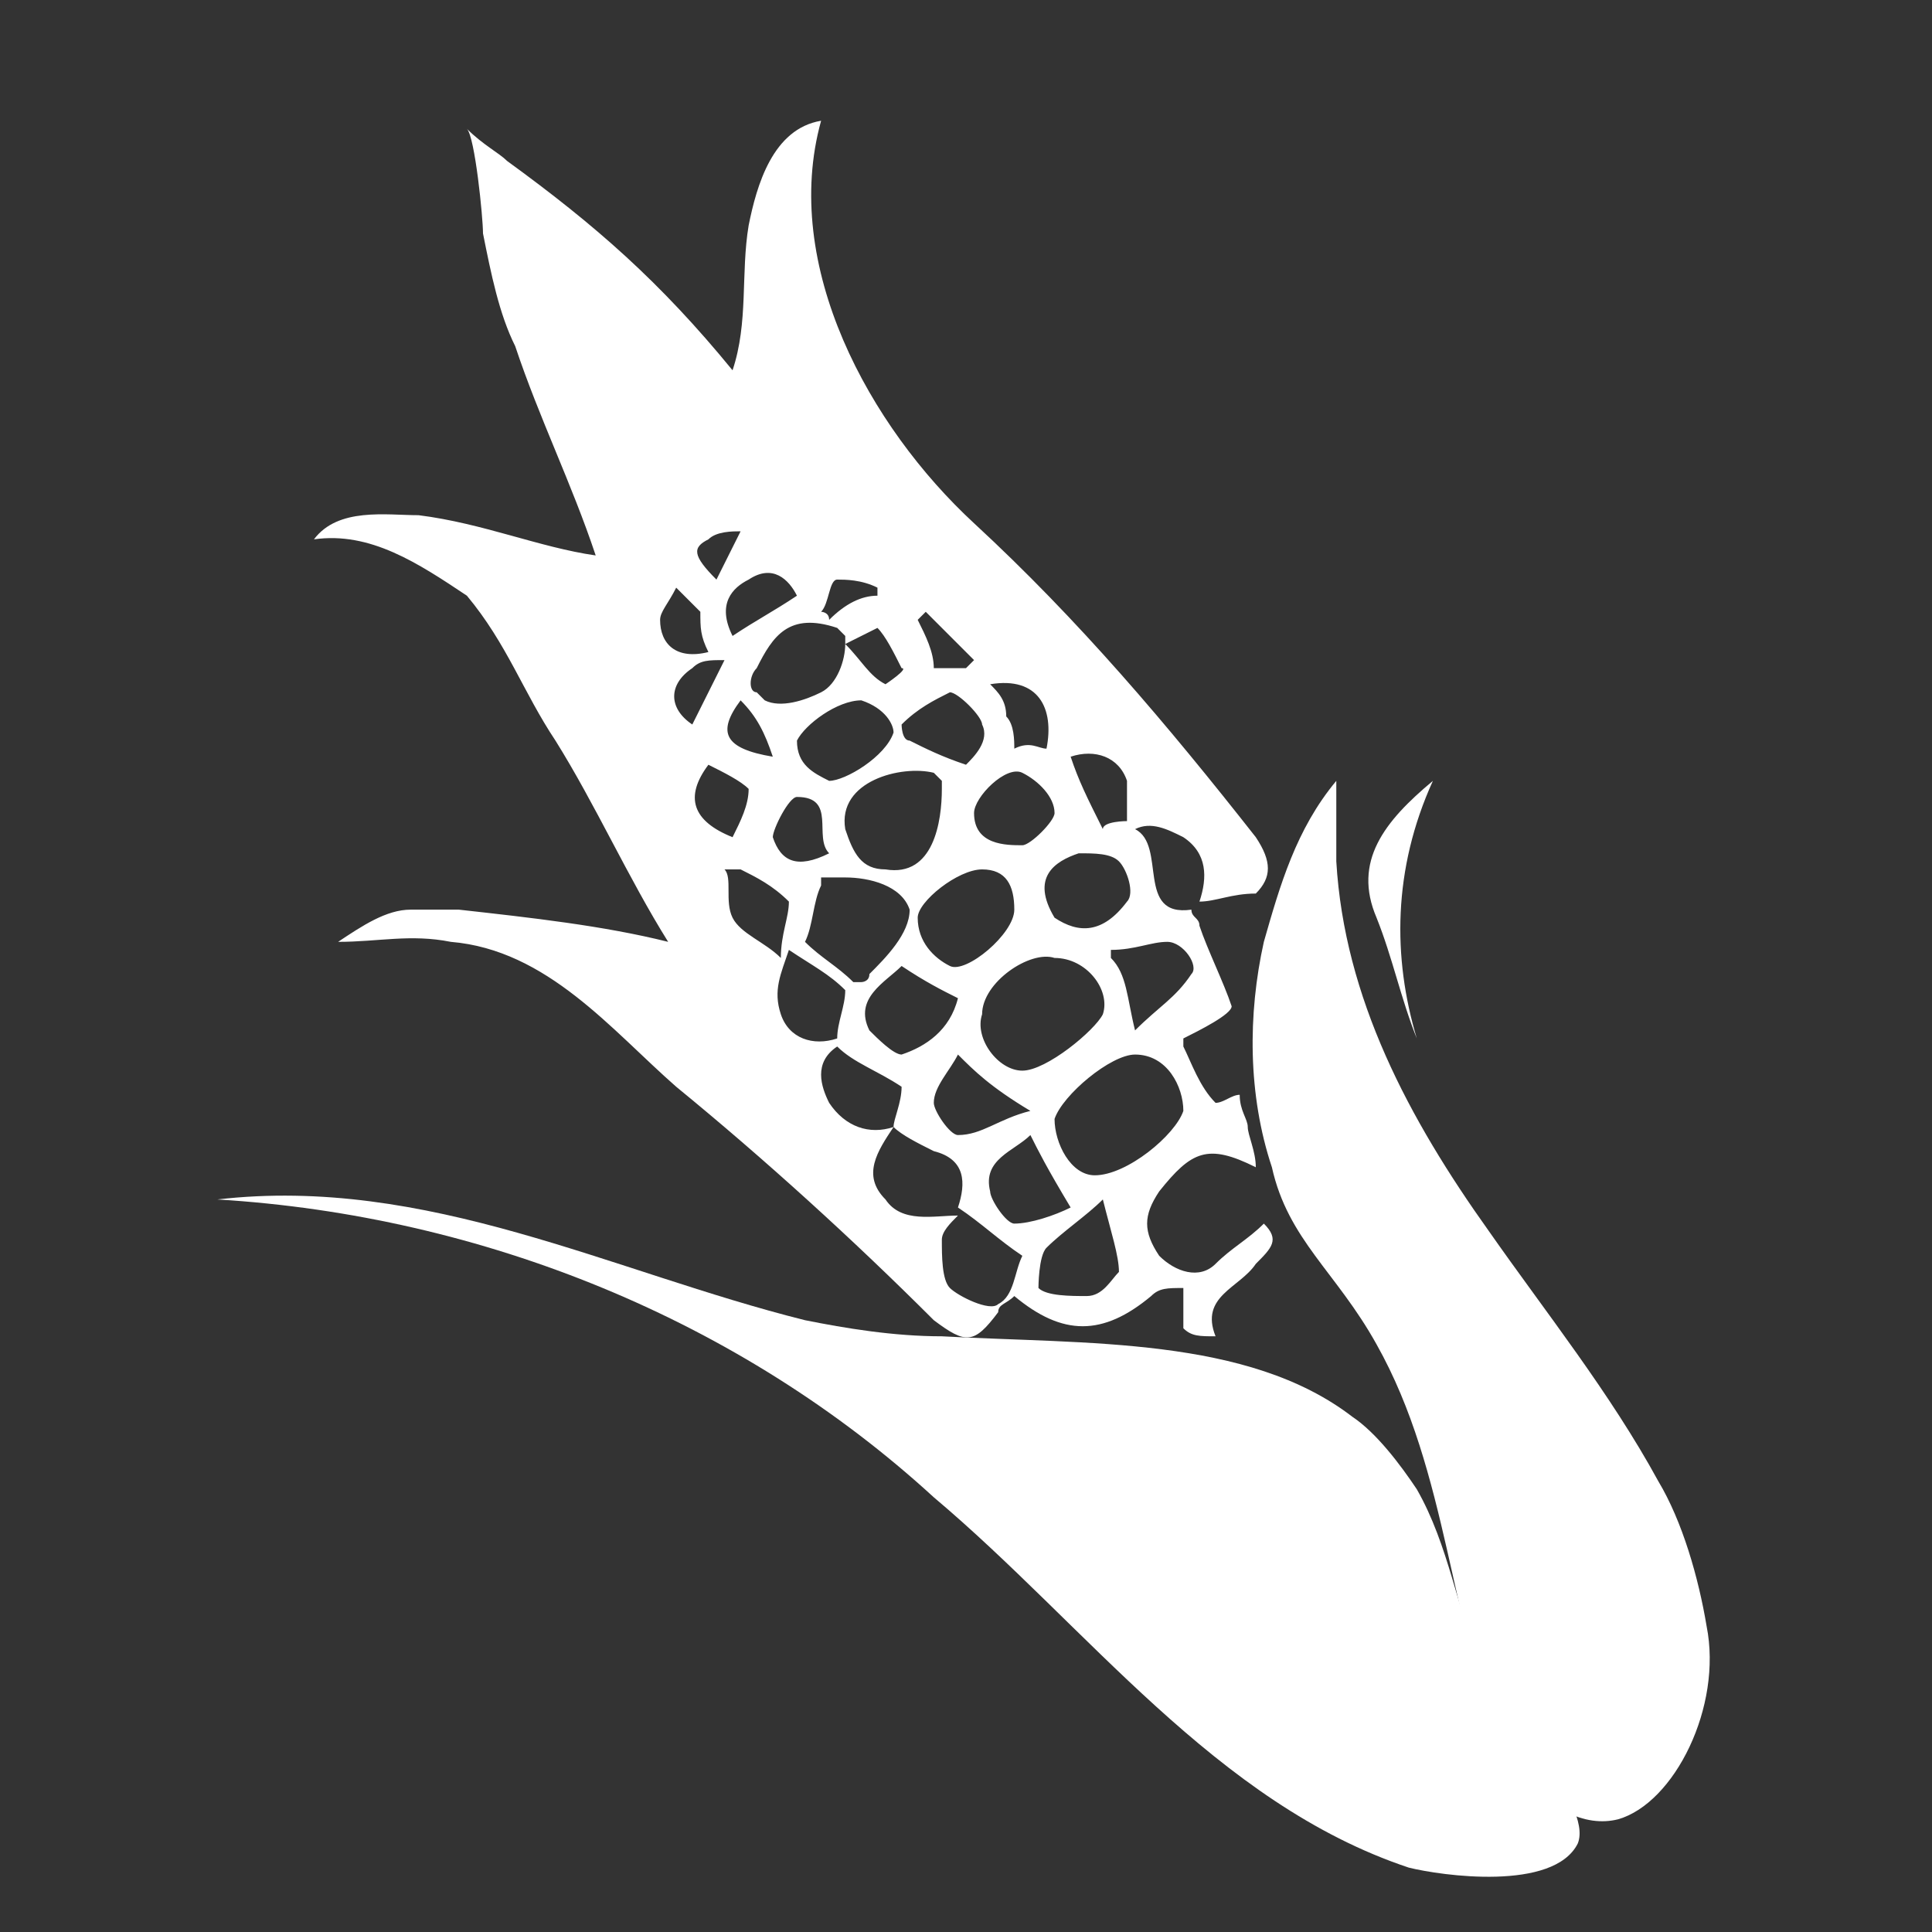 <?xml version="1.0" encoding="utf-8"?>
<!-- Generator: Adobe Illustrator 22.1.0, SVG Export Plug-In . SVG Version: 6.00 Build 0)  -->
<svg version="1.1" id="Ebene_1" xmlns="http://www.w3.org/2000/svg" xmlns:xlink="http://www.w3.org/1999/xlink" x="0px" y="0px"
	 viewBox="0 0 24 24" style="enable-background:new 0 0 24 24;" xml:space="preserve">
<rect x="0" y="0" width="24" height="24" fill="#333333" stroke="none"/>
<style type="text/css">
	.st0{fill:#FFFFFF;}
</style>
<path class="st0" d="M9.2,6.6c-0.1,0-0.3,0-0.4,0.1C8.6,6.8,8.6,6.9,8.9,7.2C9,7,9.1,6.8,9.2,6.6z M10.9,7.4c0,0,0-0.1,0-0.1
	c-0.2-0.1-0.4-0.1-0.5-0.1c-0.1,0-0.1,0.3-0.2,0.4c0,0,0.1,0,0.1,0.1C10.5,7.5,10.7,7.4,10.9,7.4z M9.6,9.4C9.5,9.1,9.4,8.9,9.2,8.7
	C8.9,9.1,9,9.3,9.6,9.4z M11.6,8.3c0.1,0,0.3,0,0.4,0c0,0,0.1-0.1,0.1-0.1c-0.2-0.2-0.4-0.4-0.6-0.6c0,0-0.1,0.1-0.1,0.1
	C11.5,7.9,11.6,8.1,11.6,8.3z M9,8.2c-0.2,0-0.3,0-0.4,0.1C8.3,8.5,8.3,8.8,8.6,9C8.7,8.8,8.8,8.6,9,8.2z M8.7,7.6
	C8.6,7.5,8.5,7.4,8.4,7.3C8.3,7.5,8.2,7.6,8.2,7.7c0,0.3,0.2,0.5,0.6,0.4C8.7,7.9,8.7,7.8,8.7,7.6z M11,8.5c0,0,0.3-0.2,0.2-0.2
	c-0.1-0.2-0.2-0.4-0.3-0.5c0,0-0.2,0.1-0.4,0.2C10.7,8.2,10.8,8.4,11,8.5z M13,9.3c0.1-0.5-0.1-0.9-0.7-0.8c0.1,0.1,0.2,0.2,0.2,0.4
	c0.1,0.1,0.1,0.3,0.1,0.4C12.8,9.2,12.9,9.3,13,9.3z M9.9,7.4C9.8,7.2,9.6,7,9.3,7.2C9.1,7.3,8.9,7.5,9.1,7.9
	C9.4,7.7,9.6,7.6,9.9,7.4z M9.3,9.8C9.2,9.7,9,9.6,8.8,9.5c-0.3,0.4-0.2,0.7,0.3,0.9C9.2,10.2,9.3,10,9.3,9.8z M9.9,9.9
	c-0.1,0-0.3,0.4-0.3,0.5c0.1,0.3,0.3,0.4,0.7,0.2C10.1,10.4,10.4,9.9,9.9,9.9z M14,10.2c0-0.2,0-0.4,0-0.5c-0.1-0.3-0.4-0.4-0.7-0.3
	c0.1,0.3,0.2,0.5,0.4,0.9C13.7,10.2,14,10.2,14,10.2z M9.4,8.3c-0.1,0.1-0.1,0.3,0,0.3c0,0,0.1,0.1,0.1,0.1c0.2,0.1,0.5,0,0.7-0.1
	c0.2-0.1,0.3-0.4,0.3-0.6c0,0,0-0.1,0-0.1c0,0-0.1-0.1-0.1-0.1C9.8,7.6,9.6,7.9,9.4,8.3z M9.7,12.6c0.1,0.3,0.4,0.4,0.7,0.3
	c0-0.2,0.1-0.4,0.1-0.6c-0.2-0.2-0.4-0.3-0.7-0.5C9.7,12.1,9.6,12.3,9.7,12.6z M9.1,11.4c0.1,0.2,0.4,0.3,0.6,0.5
	c0-0.3,0.1-0.5,0.1-0.7c-0.2-0.2-0.4-0.3-0.6-0.4c-0.1,0-0.1,0-0.2,0C9.1,10.9,9,11.2,9.1,11.4z M10.5,10.9c-0.1,0-0.2,0-0.2,0
	c0,0-0.1,0-0.1,0c0,0,0,0.1,0,0.1c-0.1,0.2-0.1,0.5-0.2,0.7c0.2,0.2,0.4,0.3,0.6,0.5c0,0,0,0,0.1,0c0,0,0.1,0,0.1-0.1
	c0.2-0.2,0.5-0.5,0.5-0.8C11.2,11,10.8,10.9,10.5,10.9z M12.2,9c0-0.1-0.3-0.4-0.4-0.4c-0.2,0.1-0.4,0.2-0.6,0.4c0,0,0,0.2,0.1,0.2
	c0.2,0.1,0.4,0.2,0.7,0.3C12.1,9.4,12.3,9.2,12.2,9z M11.9,13.1c-0.1,0.2-0.3,0.4-0.3,0.6c0,0.1,0.2,0.4,0.3,0.4
	c0.3,0,0.5-0.2,0.9-0.3C12.3,13.5,12.1,13.3,11.9,13.1z M12.8,14.1c-0.2,0.2-0.6,0.3-0.5,0.7c0,0.1,0.2,0.4,0.3,0.4
	c0.2,0,0.5-0.1,0.7-0.2C13,14.5,12.9,14.3,12.8,14.1z M14.1,12.8c0.3-0.3,0.5-0.4,0.7-0.7c0.1-0.1-0.1-0.4-0.3-0.4
	c-0.2,0-0.4,0.1-0.7,0.1c0,0,0,0.1,0,0.1C14,12.1,14,12.4,14.1,12.8z M12.7,10.5c0.1,0,0.4-0.3,0.4-0.4c0-0.2-0.2-0.4-0.4-0.5
	c-0.2-0.1-0.6,0.3-0.6,0.5C12.1,10.5,12.5,10.5,12.7,10.5z M14,11.2c0.1-0.1,0-0.4-0.1-0.5c-0.1-0.1-0.3-0.1-0.5-0.1
	c-0.3,0.1-0.6,0.3-0.3,0.8C13.4,11.6,13.7,11.6,14,11.2z M10.8,12.8c0.1,0.1,0.3,0.3,0.4,0.3c0.3-0.1,0.6-0.3,0.7-0.7
	c-0.2-0.1-0.4-0.2-0.7-0.4C11,12.2,10.6,12.4,10.8,12.8z M13.7,14.9c-0.2,0.2-0.5,0.4-0.7,0.6c-0.1,0.1-0.1,0.5-0.1,0.5
	c0.1,0.1,0.4,0.1,0.6,0.1c0.2,0,0.3-0.2,0.4-0.3C13.9,15.6,13.8,15.3,13.7,14.9z M11,10.8c0.6,0.1,0.7-0.6,0.7-1c0,0,0-0.1,0-0.1
	c0,0-0.1-0.1-0.1-0.1c-0.4-0.1-1.2,0.1-1.1,0.7C10.6,10.6,10.7,10.8,11,10.8z M12.2,10.8c-0.3,0-0.8,0.4-0.8,0.6
	c0,0.3,0.2,0.5,0.4,0.6c0.2,0.1,0.8-0.4,0.8-0.7C12.6,11,12.5,10.8,12.2,10.8z M12.2,12.6c-0.1,0.3,0.2,0.7,0.5,0.7
	c0.3,0,0.9-0.5,1-0.7c0.1-0.3-0.2-0.7-0.6-0.7C12.8,11.8,12.2,12.2,12.2,12.6z M14.7,13.8c0-0.3-0.2-0.7-0.6-0.7
	c-0.3,0-0.9,0.5-1,0.8c0,0.3,0.2,0.7,0.5,0.7C14,14.6,14.6,14.1,14.7,13.8z M11.2,13.5c-0.3-0.2-0.6-0.3-0.8-0.5
	c-0.3,0.2-0.2,0.5-0.1,0.7c0.2,0.3,0.5,0.4,0.8,0.3c-0.2,0.3-0.4,0.6-0.1,0.9c0.2,0.3,0.6,0.2,0.9,0.2c-0.1,0.1-0.2,0.2-0.2,0.3
	c0,0.2,0,0.5,0.1,0.6c0.1,0.1,0.5,0.3,0.6,0.2c0.2-0.1,0.2-0.4,0.3-0.6c-0.3-0.2-0.5-0.4-0.8-0.6c0.1-0.3,0.1-0.6-0.3-0.7
	c-0.2-0.1-0.4-0.2-0.5-0.3C11.1,13.9,11.2,13.7,11.2,13.5z M14.7,10.4c-0.2-0.1-0.4-0.2-0.6-0.1c0.4,0.2,0,1.1,0.7,1
	c0,0.1,0.1,0.1,0.1,0.2c0.1,0.3,0.3,0.7,0.4,1c0,0.1-0.4,0.3-0.6,0.4c0,0,0,0.1,0,0.1c0.1,0.2,0.2,0.5,0.4,0.7
	c0.1,0,0.2-0.1,0.3-0.1c0,0.2,0.1,0.3,0.1,0.4c0,0.1,0.1,0.3,0.1,0.5c-0.6-0.3-0.8-0.2-1.2,0.3c-0.2,0.3-0.2,0.5,0,0.8
	c0.2,0.2,0.5,0.3,0.7,0.1c0.2-0.2,0.4-0.3,0.6-0.5c0.2,0.2,0.1,0.3-0.1,0.5c-0.2,0.3-0.7,0.4-0.5,0.9c-0.2,0-0.3,0-0.4-0.1
	c0-0.1,0-0.3,0-0.5c-0.2,0-0.3,0-0.4,0.1c-0.6,0.5-1.1,0.5-1.7,0c-0.1,0.1-0.2,0.1-0.2,0.2c-0.3,0.4-0.4,0.4-0.8,0.1
	c-1-1-2.1-2-3.2-2.9c-0.8-0.7-1.6-1.7-2.8-1.8c-0.5-0.1-0.9,0-1.4,0c0.3-0.2,0.6-0.4,0.9-0.4c0.2,0,0.4,0,0.6,0
	c0.9,0.1,1.8,0.2,2.6,0.4c-0.5-0.8-0.9-1.7-1.4-2.5C6.5,8.6,6.3,8,5.8,7.4C5.2,7,4.6,6.6,3.9,6.7c0.3-0.4,0.9-0.3,1.3-0.3
	C6,6.5,6.7,6.8,7.4,6.9C7.1,6,6.7,5.2,6.4,4.3C6.2,3.9,6.1,3.4,6,2.9c0-0.2-0.1-1.2-0.2-1.3C6,1.8,6.2,1.9,6.3,2
	c1.1,0.8,1.9,1.5,2.8,2.6C9.3,4,9.2,3.4,9.3,2.8c0.1-0.5,0.3-1.2,0.9-1.3c-0.5,1.8,0.6,3.8,1.9,5c1.3,1.2,2.4,2.5,3.5,3.9
	c0.2,0.3,0.2,0.5,0,0.7c-0.3,0-0.5,0.1-0.7,0.1C15,10.9,15,10.6,14.7,10.4z M10.7,8.7c-0.3,0-0.7,0.3-0.8,0.5c0,0.3,0.2,0.4,0.4,0.5
	c0.2,0,0.7-0.3,0.8-0.6C11.1,9,11,8.8,10.7,8.7z"/>
<path class="st0" d="M20.1,22.6c0.7-0.2,1.3-1.4,1.1-2.4c-0.1-0.6-0.3-1.3-0.6-1.8c-0.6-1.1-1.4-2.1-2.1-3.1c-1-1.4-1.8-2.9-1.9-4.6
	c0-0.3,0-0.6,0-1c-0.5,0.6-0.7,1.3-0.9,2c-0.2,0.9-0.2,1.9,0.1,2.8c0.2,0.9,0.8,1.3,1.3,2.2c0.9,1.6,0.9,3.5,1.6,5.1
	C19.2,22.5,19.7,22.7,20.1,22.6z"/>
<path class="st0" d="M11.7,16.6c-0.6,0-1.2-0.1-1.7-0.2c-2.4-0.6-4.7-1.8-7.3-1.5c3.3,0.2,6.5,1.5,8.9,3.7c1.9,1.6,3.5,3.8,5.9,4.6
	c0.4,0.1,1.8,0.3,2.1-0.3c0.2-0.5-1-1.7-1.2-2.2c-0.3-0.7-0.4-1.5-0.8-2.2c-0.2-0.3-0.5-0.7-0.8-0.9C15.5,16.6,13.5,16.7,11.7,16.6z
	"/>
<path class="st0" d="M17.8,9.7c-0.6,0.5-1,1-0.7,1.7c0.2,0.5,0.3,1,0.5,1.5C17.3,11.9,17.3,10.8,17.8,9.7z"/>
</svg>
